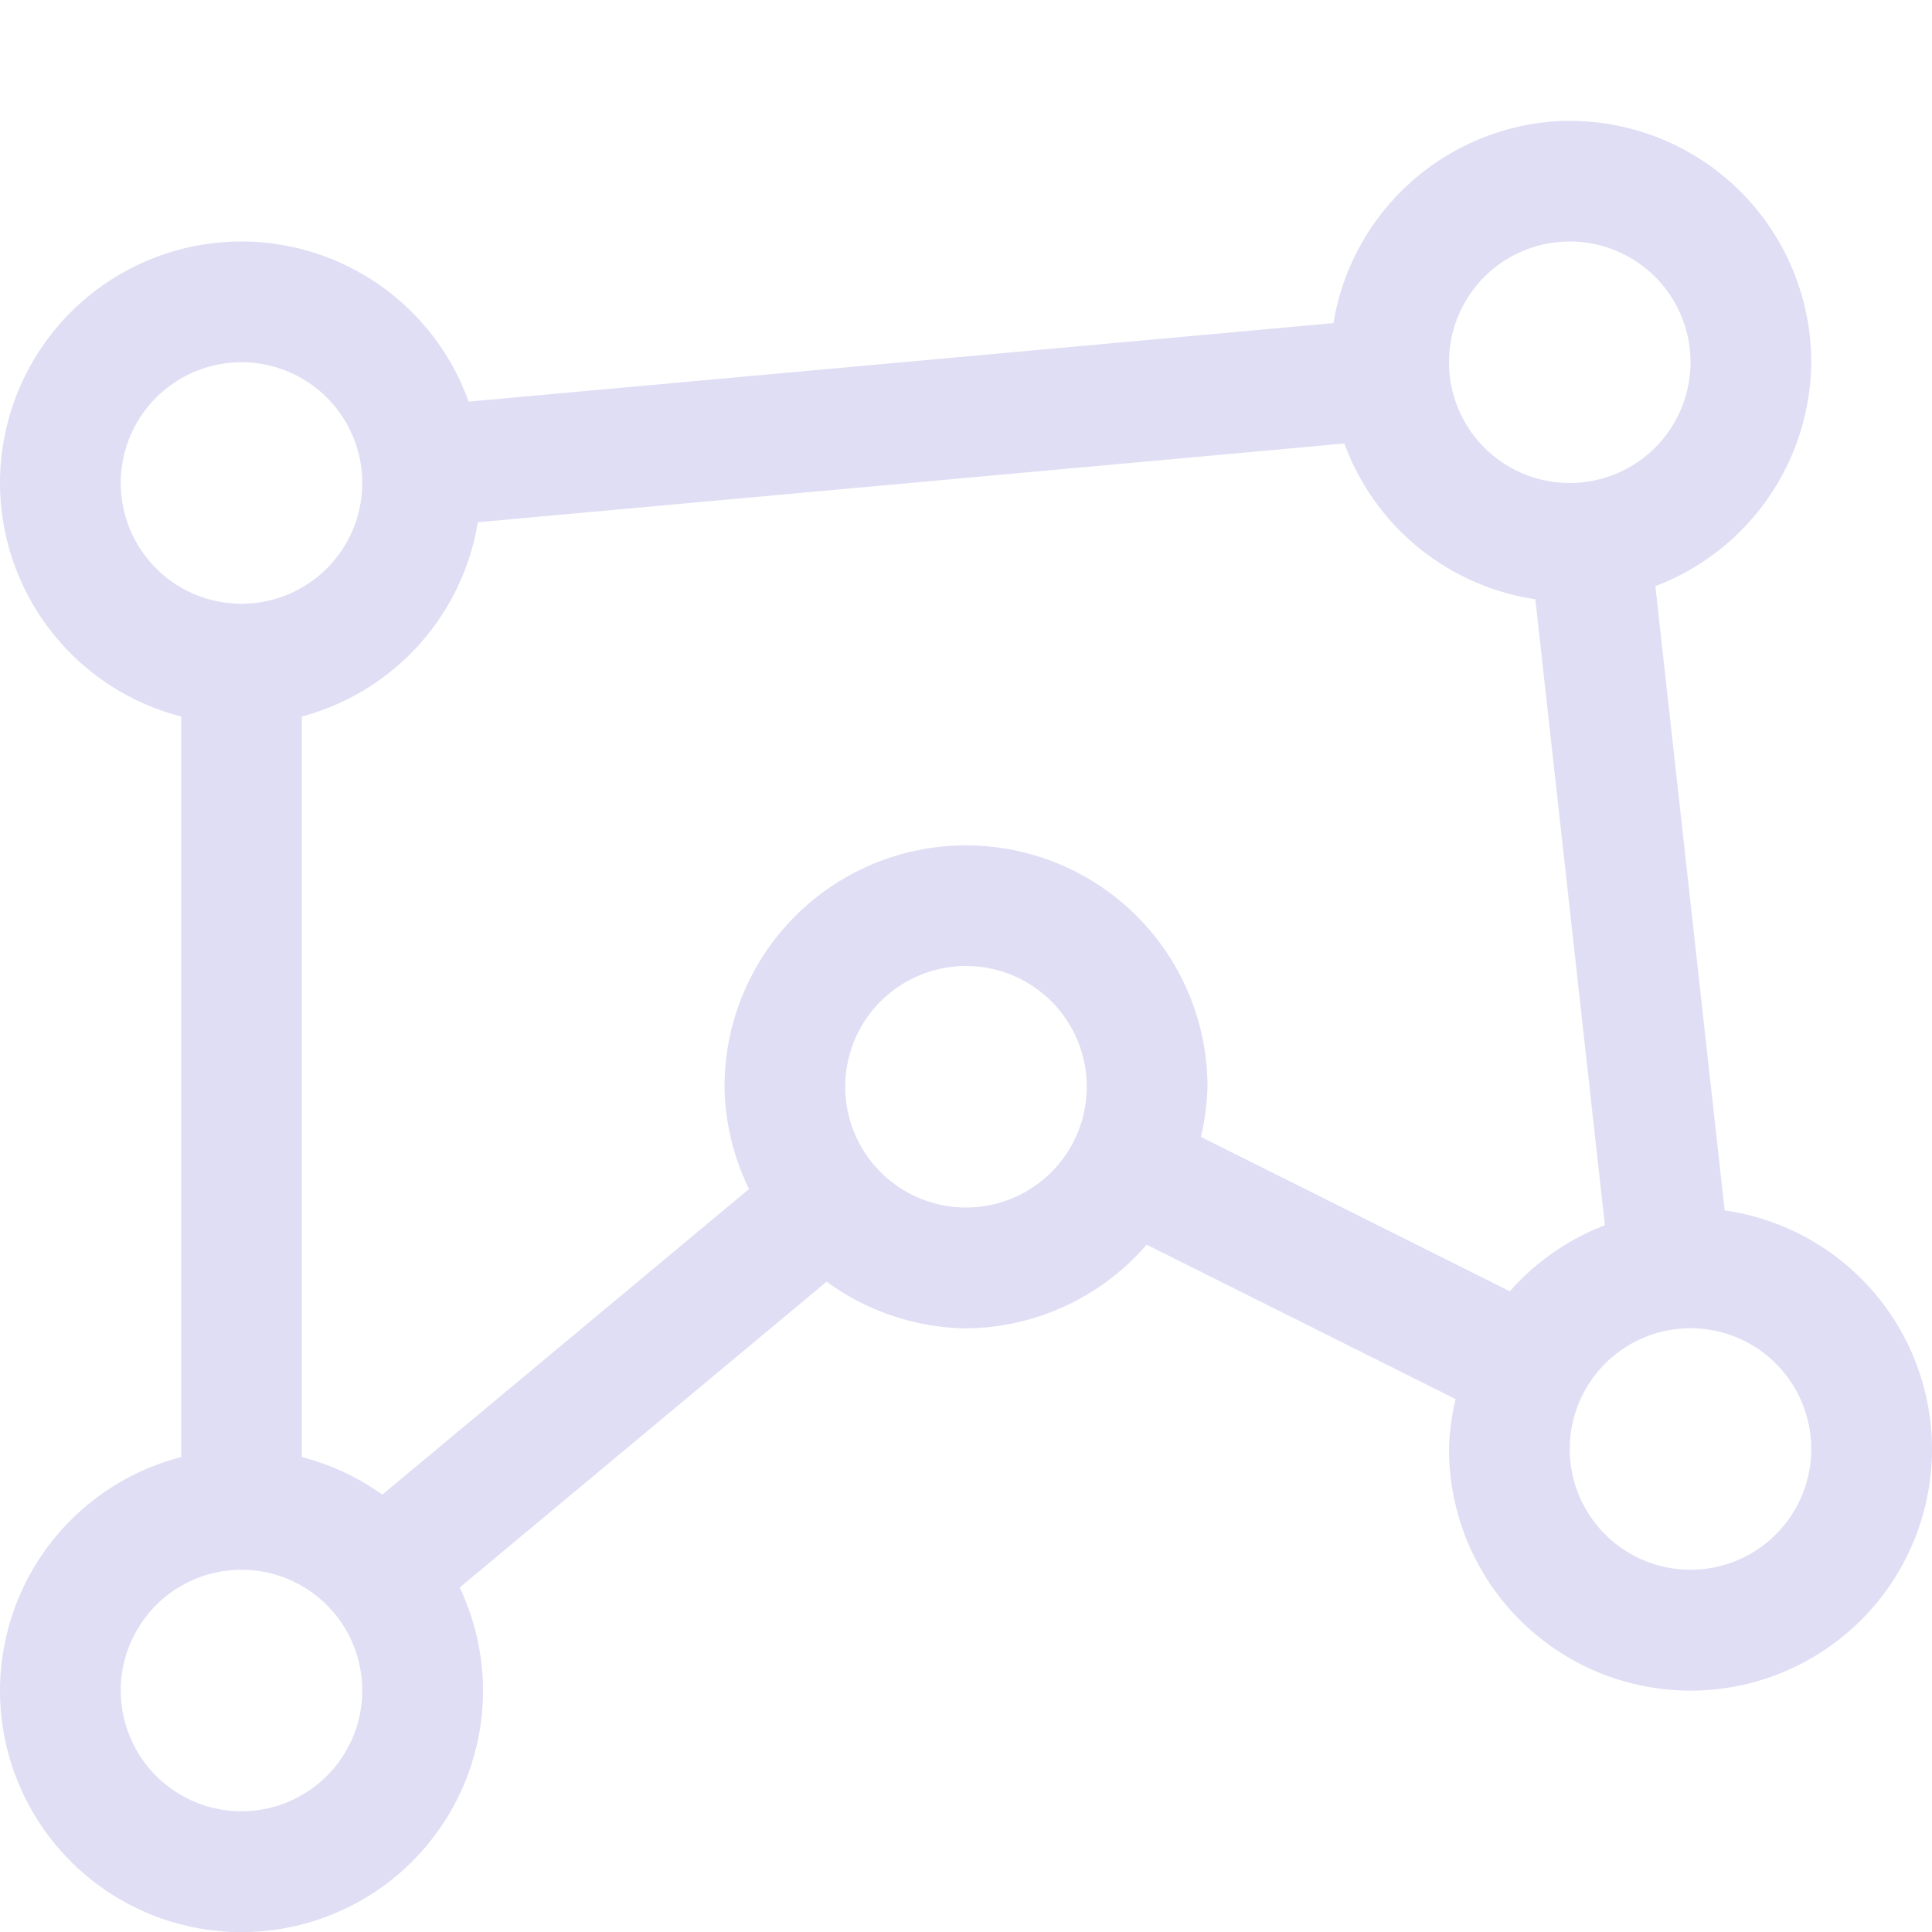 <svg width="16" height="16" version="1.1" xmlns="http://www.w3.org/2000/svg">
 <path d="m13 1a2 2 0 0 0-1.957 1.676l-7.162 0.65a2 2 0 0 0-1.881-1.326 2 2 0 0 0-2 2 2 2 0 0 0 1.5 1.934v6.133a2 2 0 0 0-1.5 1.934 2 2 0 0 0 2 2 2 2 0 0 0 2-2 2 2 0 0 0-0.193-0.854l3.039-2.533a2 2 0 0 0 1.154 0.387 2 2 0 0 0 1.496-0.693l2.559 1.279a2 2 0 0 0-0.055 0.414 2 2 0 0 0 2 2 2 2 0 0 0 2-2 2 2 0 0 0-1.717-1.977l-0.574-5.17a2 2 0 0 0 1.291-1.853 2 2 0 0 0-2-2zm0 1a1 1 0 0 1 1 1 1 1 0 0 1-1 1 1 1 0 0 1-1-1 1 1 0 0 1 1-1zm-11 1a1 1 0 0 1 1 1 1 1 0 0 1-1 1 1 1 0 0 1-1-1 1 1 0 0 1 1-1zm9.133 0.672a2 2 0 0 0 1.582 1.291l0.576 5.184a2 2 0 0 0-0.787 0.547l-2.559-1.279a2 2 0 0 0 0.055-0.414 2 2 0 0 0-2-2 2 2 0 0 0-2 2 2 2 0 0 0 0.203 0.846l-3.037 2.531a2 2 0 0 0-0.666-0.311v-6.133a2 2 0 0 0 1.457-1.609l7.176-0.652zm-3.133 4.328a1 1 0 0 1 1 1 1 1 0 0 1-1 1 1 1 0 0 1-1-1 1 1 0 0 1 1-1zm6 3a1 1 0 0 1 1 1 1 1 0 0 1-1 1 1 1 0 0 1-1-1 1 1 0 0 1 1-1zm-12 2a1 1 0 0 1 1 1 1 1 0 0 1-1 1 1 1 0 0 1-1-1 1 1 0 0 1 1-1z" fill="#e0def4"/>
</svg>
